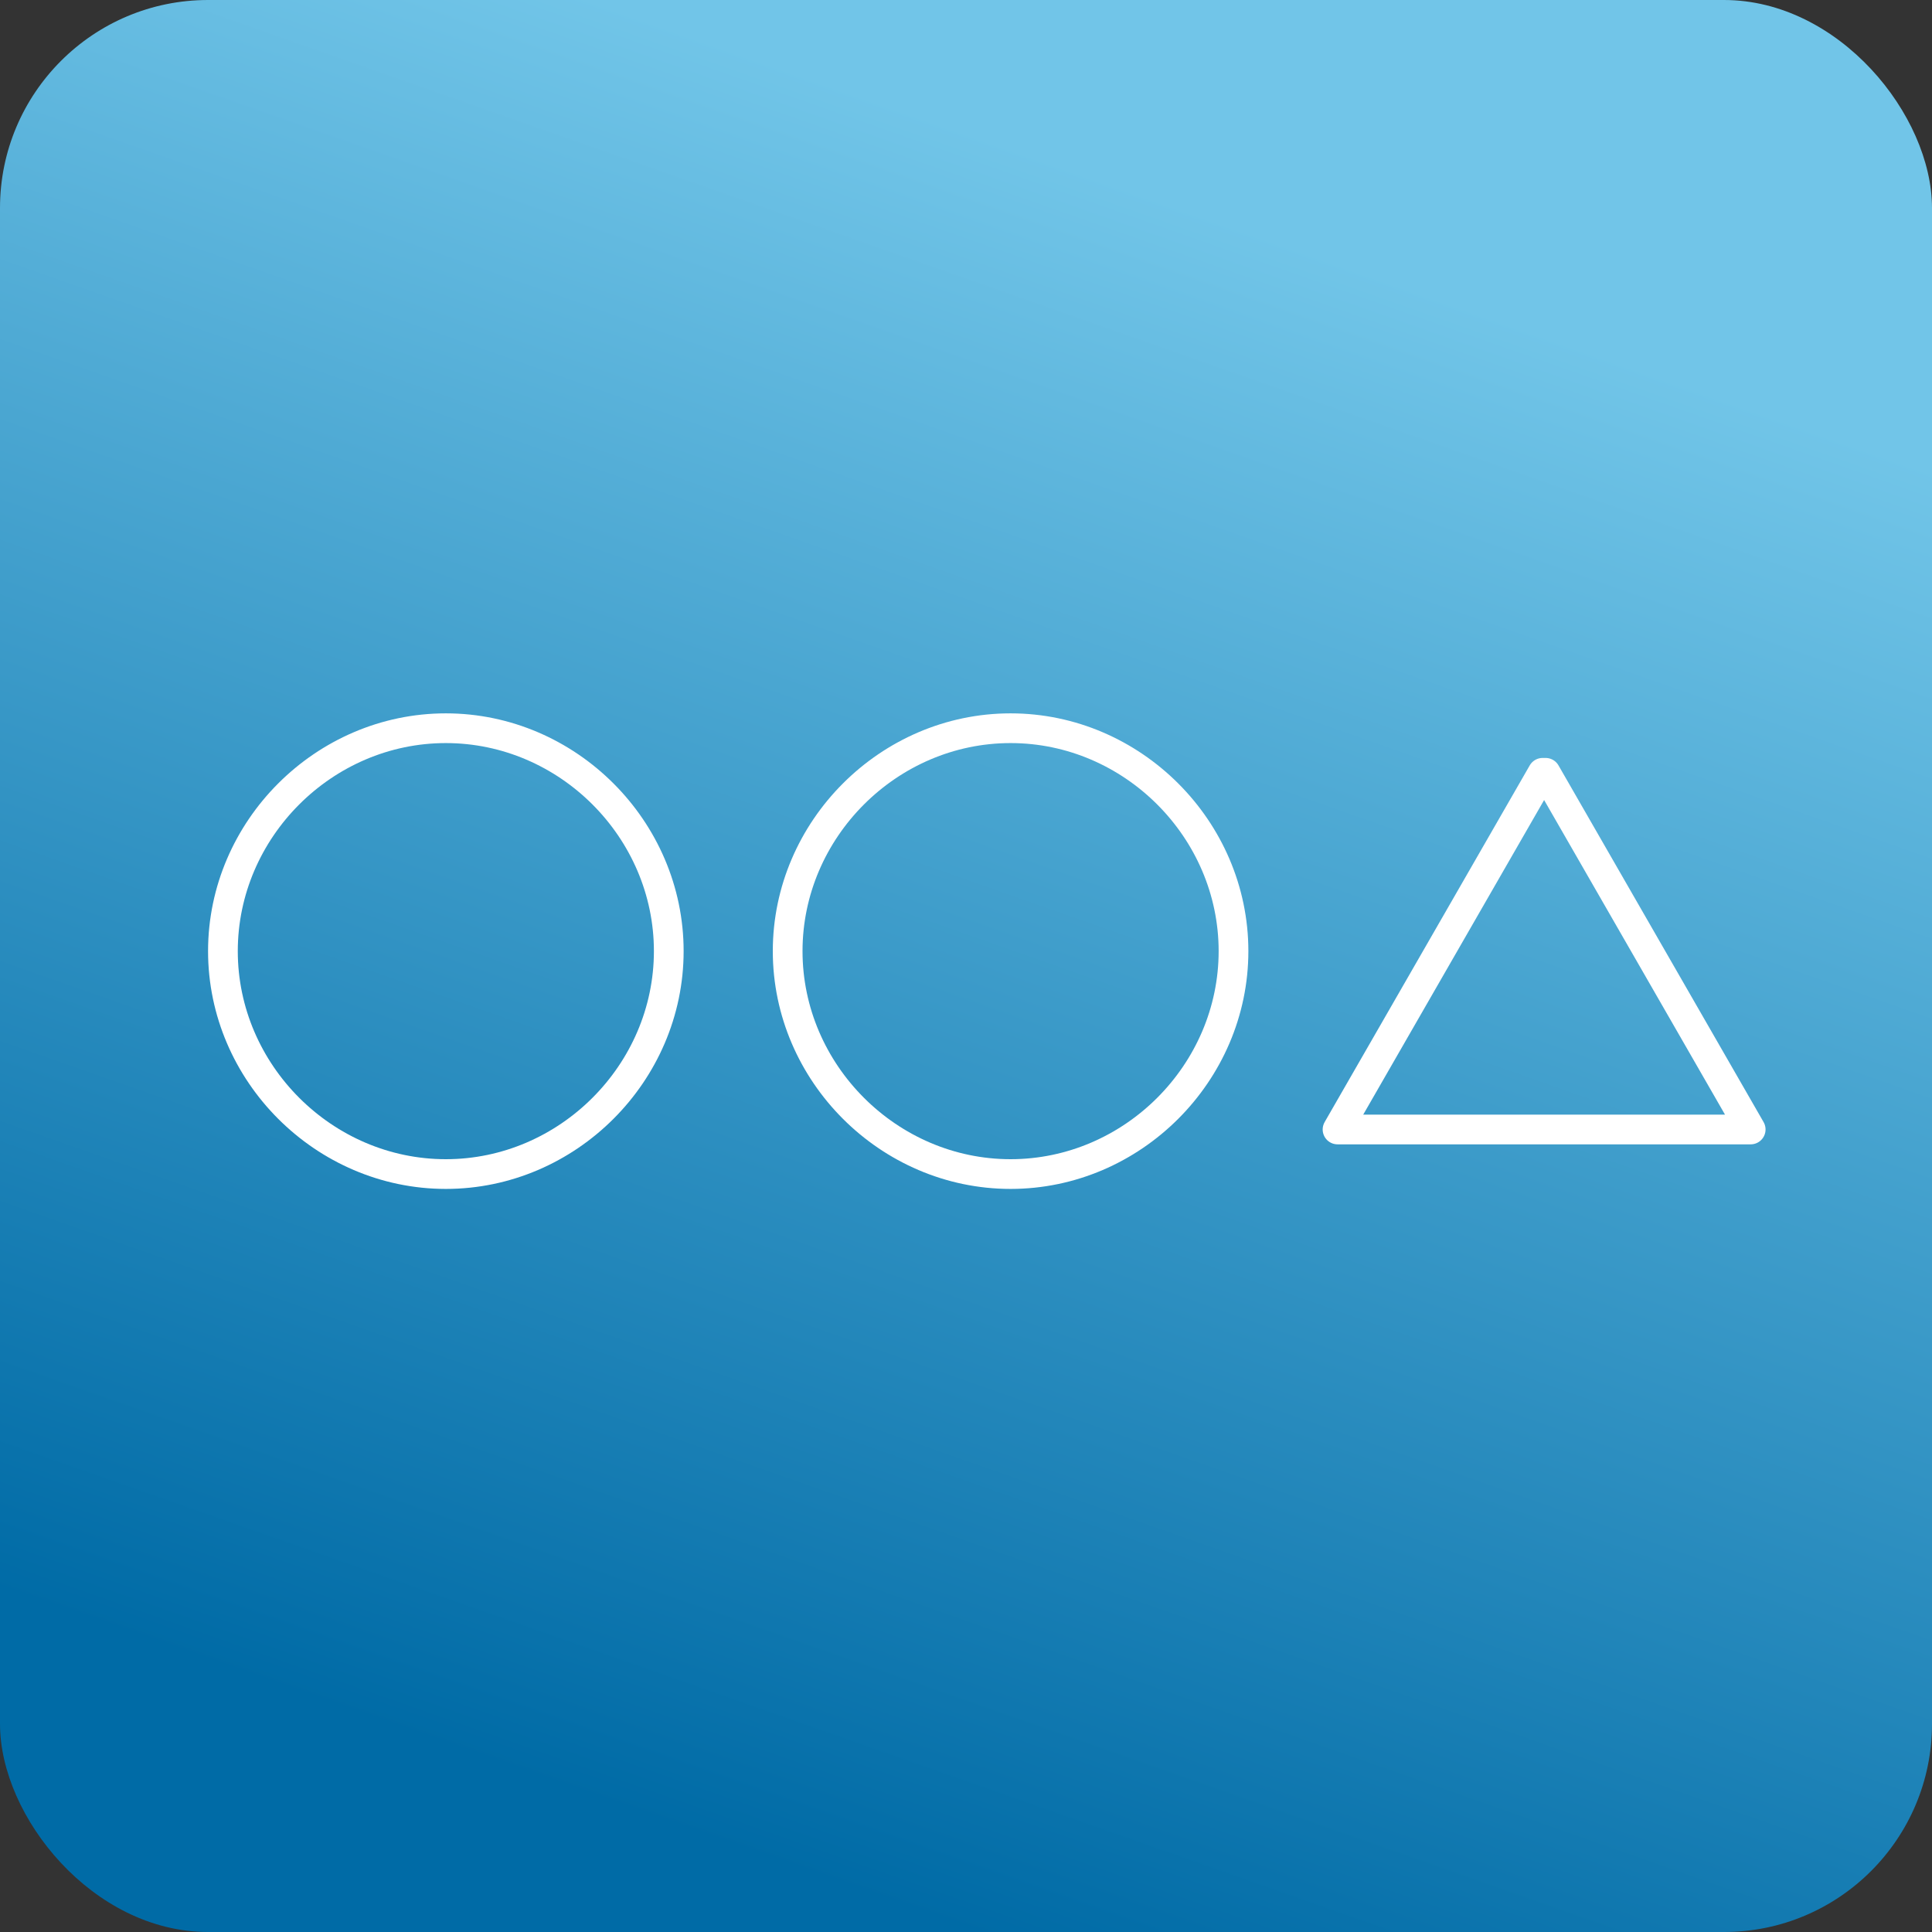 <?xml version="1.0" encoding="UTF-8"?>
<svg id="Layer_1" xmlns="http://www.w3.org/2000/svg" xmlns:xlink="http://www.w3.org/1999/xlink" version="1.1" viewBox="0 0 65 65">
  <rect x="0" y="0" width="65" height="65" fill="#333333" stroke="none"/>
  <!-- Generator: Adobe Illustrator 29.1.0, SVG Export Plug-In . SVG Version: 2.1.0 Build 142)  -->
  <defs>
    <style>
      .st0 {
        stroke-linejoin: round;
      }

      .st0, .st1 {
        fill: none;
        stroke: #fff;
      }

      .st2 {
        fill: url(#linear-gradient);
      }
    </style>
    <linearGradient id="linear-gradient" x1="41.3" y1="58.6" x2="22.3" y2="4.6" gradientTransform="translate(0 66) scale(1 -1)" gradientUnits="userSpaceOnUse">
      <stop offset="0" stop-color="#71c5e8"/>
      <stop offset="1" stop-color="#006ba6"/>
    </linearGradient>
  </defs>
  <g id="Group_4447">
    <rect id="Rectangle_3695" class="st2" width="65" height="65" rx="7" ry="7"/>
    <g id="Group_4484">
      <path id="Ellipse_314" class="st1" d="M15,39.5c-4.1,0-7.5-3.4-7.5-7.5s3.4-7.5,7.5-7.5,7.5,3.4,7.5,7.5-3.4,7.5-7.5,7.5Z"/>
      <path id="Ellipse_315" class="st1" d="M34,39.5c-4.1,0-7.5-3.4-7.5-7.5s3.4-7.5,7.5-7.5,7.5,3.4,7.5,7.5-3.4,7.5-7.5,7.5Z"/>
      <path id="Polygon_1" class="st0" d="M52,26l6.9,12h-13.9l6.9-12Z"/>
    </g>
  </g>
</svg>